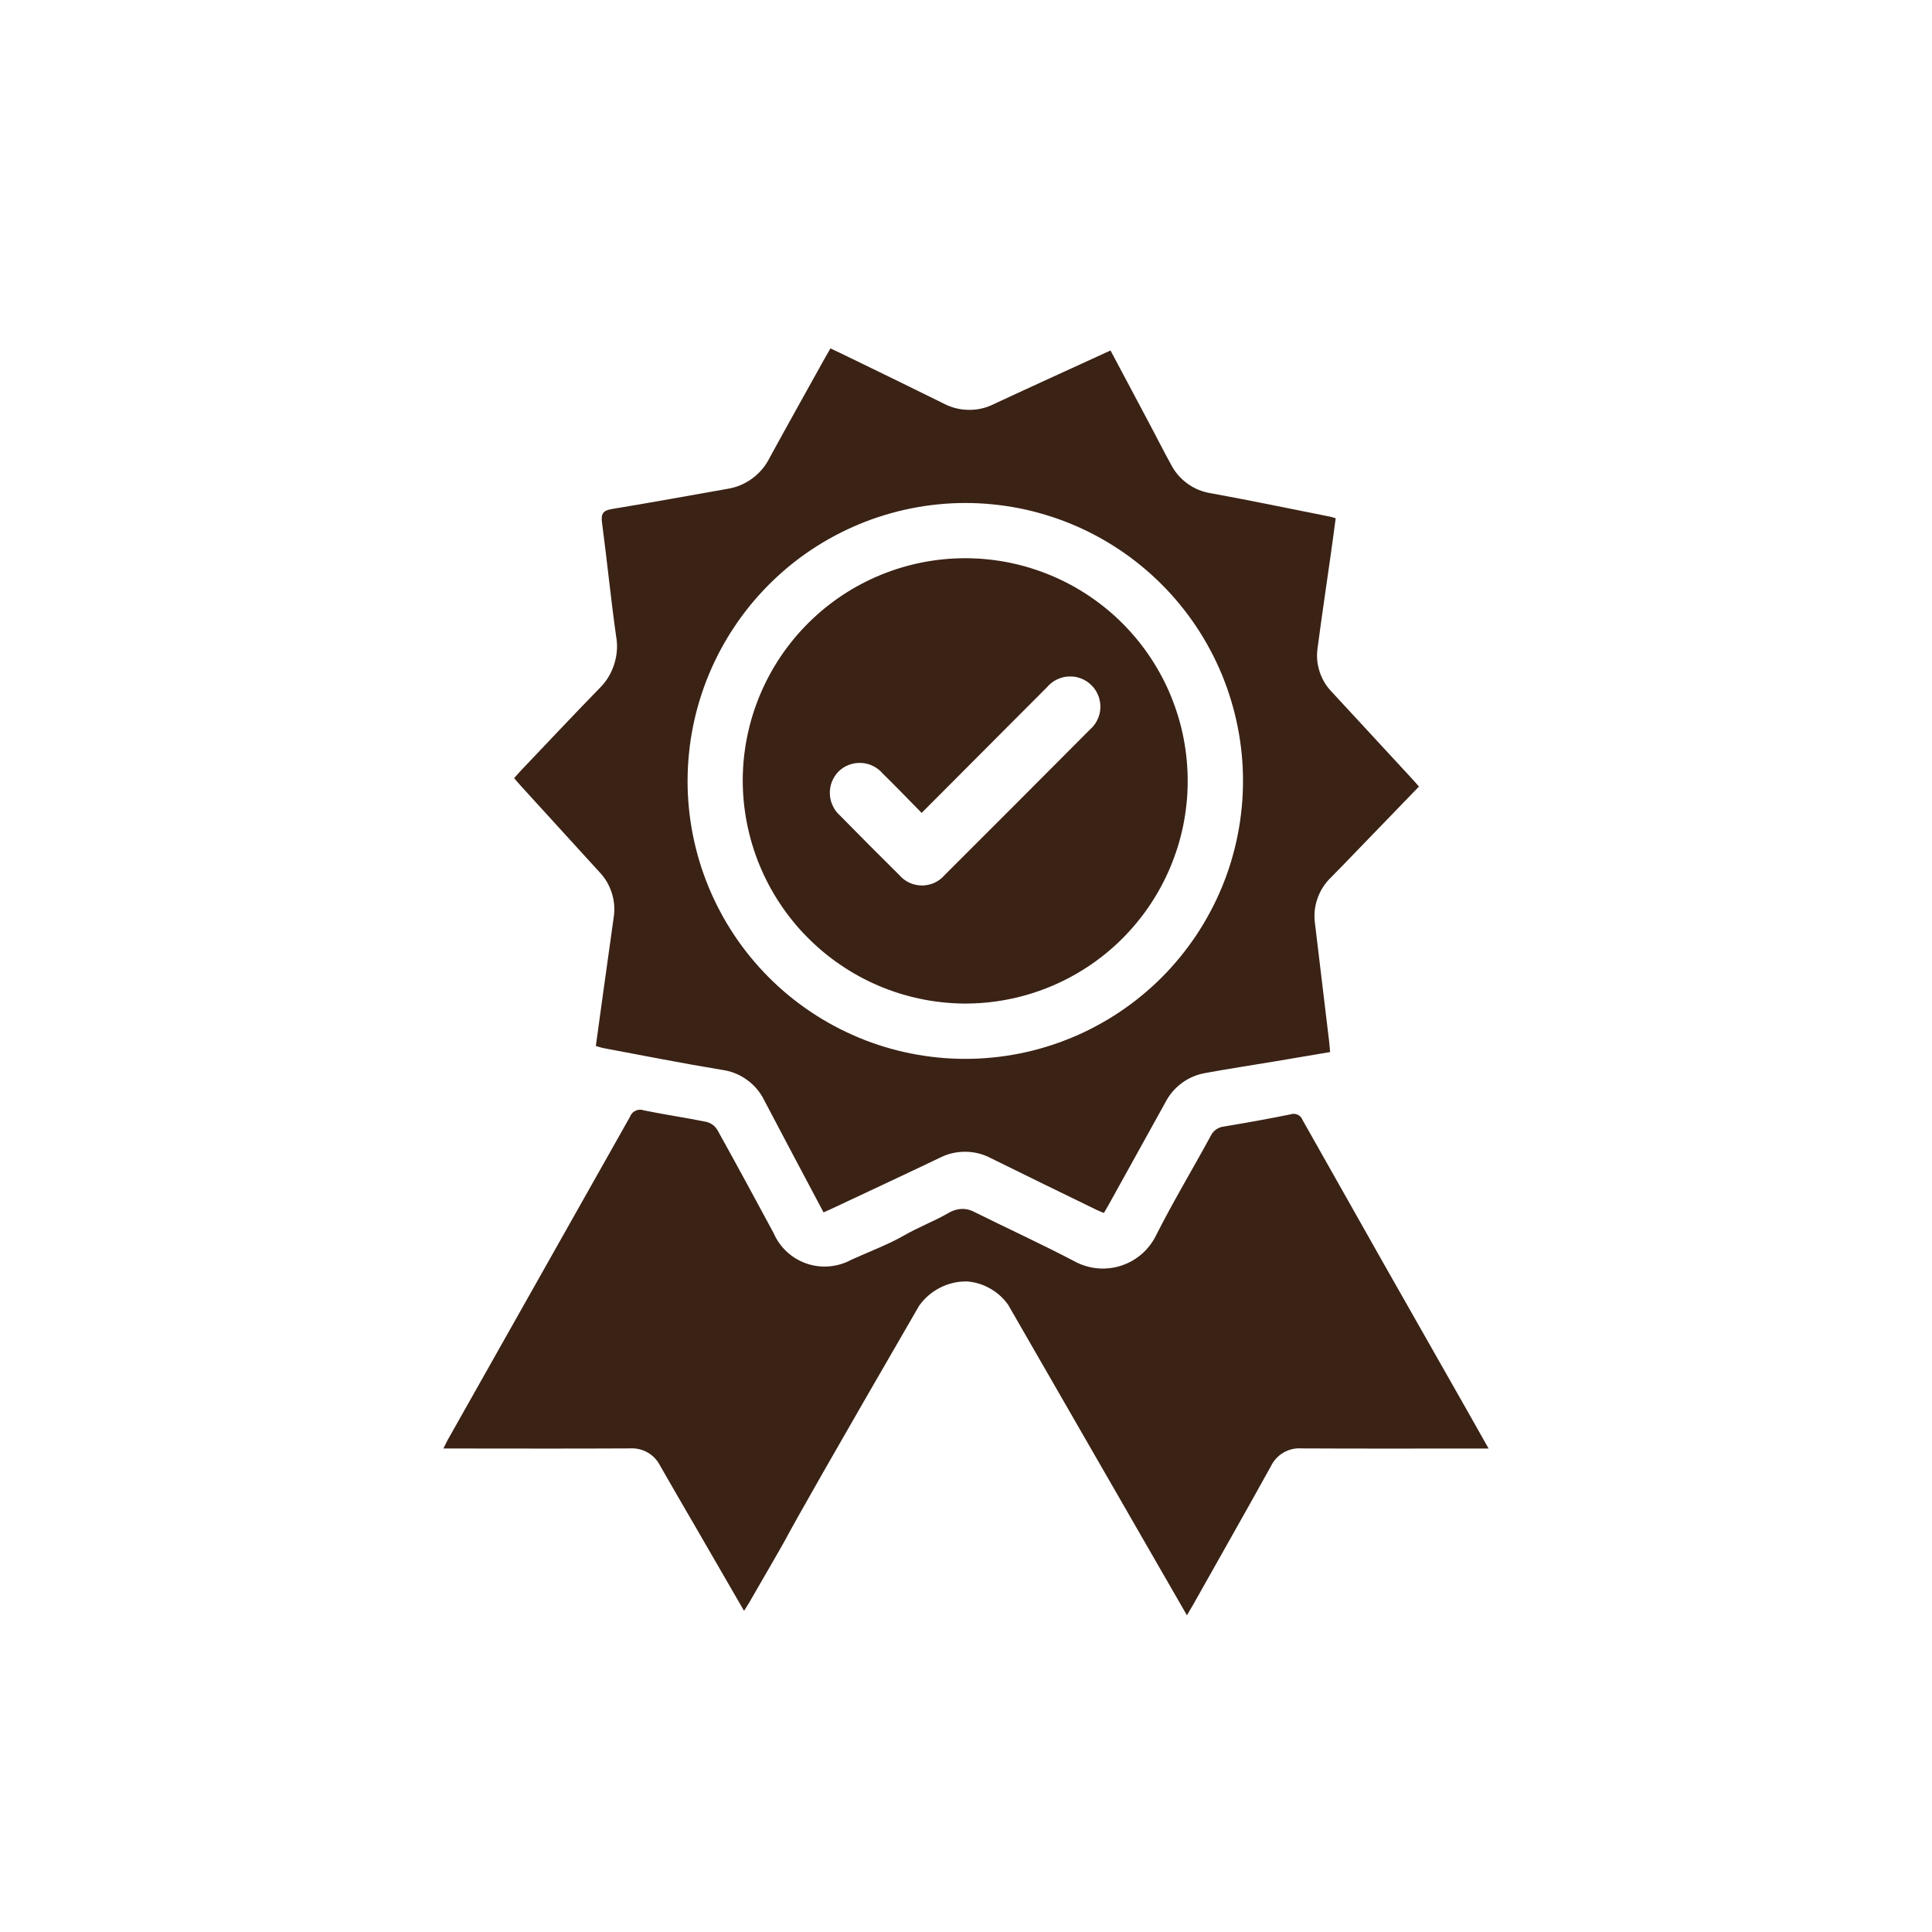 <svg width="61" height="61" viewBox="0 0 61 61" fill="none" xmlns="http://www.w3.org/2000/svg">
<g filter="url(#filter0_d_2168_174)">
<rect x="4" width="53" height="53" rx="26.5" fill="white"/>
<path d="M19.375 24.975C19.262 25.795 19.144 26.616 19.031 27.437C18.957 27.965 18.886 28.492 18.813 29.025C18.91 29.053 18.974 29.077 19.039 29.09C20.293 29.325 21.543 29.572 22.801 29.78C23.09 29.82 23.352 29.926 23.588 30.097C23.824 30.269 24.006 30.486 24.134 30.748C24.403 31.256 24.67 31.766 24.938 32.273C25.29 32.933 25.641 33.595 26.002 34.279C26.108 34.232 26.197 34.194 26.282 34.153C27.409 33.623 28.538 33.098 29.662 32.56C29.918 32.428 30.19 32.364 30.477 32.365C30.764 32.367 31.035 32.434 31.289 32.569C32.397 33.117 33.508 33.657 34.62 34.198C34.694 34.235 34.773 34.263 34.854 34.297C34.913 34.195 34.964 34.113 35.011 34.027C35.606 32.954 36.201 31.88 36.795 30.806C36.923 30.558 37.099 30.353 37.323 30.189C37.549 30.025 37.799 29.921 38.074 29.876C38.801 29.743 39.533 29.631 40.263 29.51C40.836 29.414 41.408 29.317 41.997 29.217C41.984 29.08 41.976 28.975 41.964 28.87C41.817 27.639 41.671 26.413 41.522 25.185C41.48 24.909 41.504 24.64 41.594 24.377C41.685 24.114 41.831 23.886 42.033 23.695C42.307 23.419 42.576 23.137 42.848 22.856L44.801 20.835C44.725 20.746 44.663 20.673 44.597 20.603C43.751 19.686 42.905 18.771 42.058 17.855C41.877 17.671 41.746 17.456 41.666 17.21C41.585 16.965 41.563 16.715 41.601 16.459C41.732 15.455 41.884 14.453 42.025 13.449C42.077 13.088 42.123 12.726 42.172 12.363C42.086 12.338 42.041 12.322 41.996 12.313C40.737 12.062 39.477 11.8 38.214 11.57C37.946 11.526 37.701 11.423 37.482 11.262C37.262 11.1 37.09 10.898 36.967 10.655C36.759 10.28 36.566 9.897 36.366 9.518C35.938 8.71 35.509 7.904 35.063 7.066C33.815 7.638 32.604 8.188 31.395 8.751C31.143 8.88 30.877 8.943 30.594 8.941C30.312 8.939 30.046 8.873 29.796 8.742C28.811 8.253 27.821 7.774 26.832 7.293C26.633 7.195 26.434 7.101 26.22 7C26.146 7.129 26.082 7.237 26.022 7.346C25.445 8.386 24.863 9.422 24.294 10.465C24.162 10.726 23.977 10.943 23.74 11.115C23.504 11.286 23.241 11.393 22.951 11.438C21.744 11.648 20.538 11.873 19.328 12.07C19.039 12.117 18.97 12.218 19.008 12.503C19.166 13.691 19.283 14.883 19.45 16.07C19.507 16.378 19.487 16.679 19.391 16.977C19.296 17.274 19.136 17.531 18.912 17.748C18.075 18.607 17.256 19.48 16.43 20.348C16.364 20.418 16.303 20.489 16.233 20.568C16.309 20.655 16.37 20.731 16.435 20.802C17.261 21.709 18.089 22.617 18.916 23.523C19.103 23.716 19.236 23.94 19.317 24.195C19.398 24.45 19.417 24.71 19.375 24.975ZM30.472 11.881C30.759 11.881 31.047 11.895 31.332 11.923C31.618 11.951 31.902 11.993 32.184 12.048C32.465 12.104 32.744 12.174 33.019 12.258C33.294 12.341 33.565 12.437 33.83 12.547C34.095 12.657 34.355 12.779 34.608 12.915C34.862 13.051 35.107 13.198 35.347 13.358C35.586 13.517 35.816 13.688 36.038 13.871C36.261 14.054 36.473 14.246 36.676 14.449C36.88 14.653 37.072 14.866 37.255 15.088C37.437 15.31 37.608 15.541 37.768 15.78C37.927 16.019 38.075 16.265 38.21 16.519C38.346 16.772 38.468 17.032 38.579 17.297C38.688 17.563 38.785 17.834 38.868 18.109C38.951 18.384 39.021 18.662 39.077 18.944C39.134 19.227 39.176 19.511 39.204 19.797C39.233 20.082 39.246 20.369 39.246 20.657C39.246 20.945 39.233 21.232 39.203 21.517C39.175 21.805 39.134 22.088 39.077 22.37C39.021 22.652 38.951 22.93 38.868 23.206C38.785 23.48 38.688 23.752 38.578 24.017C38.467 24.283 38.345 24.542 38.209 24.795C38.074 25.049 37.926 25.295 37.767 25.534C37.606 25.773 37.436 26.004 37.254 26.226C37.072 26.448 36.879 26.661 36.675 26.865C36.472 27.068 36.26 27.26 36.037 27.443C35.815 27.626 35.584 27.796 35.346 27.955C35.106 28.115 34.861 28.263 34.606 28.398C34.354 28.534 34.093 28.657 33.828 28.766C33.562 28.876 33.293 28.973 33.017 29.056C32.742 29.14 32.464 29.209 32.182 29.265C31.9 29.32 31.617 29.363 31.331 29.39C31.044 29.419 30.758 29.432 30.471 29.432C30.184 29.432 29.897 29.418 29.611 29.389C29.325 29.361 29.042 29.318 28.759 29.262C28.477 29.206 28.2 29.136 27.925 29.052C27.65 28.969 27.379 28.872 27.114 28.761C26.849 28.65 26.59 28.527 26.336 28.392C26.083 28.256 25.838 28.108 25.598 27.948C25.36 27.788 25.13 27.617 24.908 27.435C24.685 27.252 24.473 27.059 24.27 26.855C24.067 26.651 23.875 26.438 23.693 26.216C23.511 25.994 23.34 25.763 23.181 25.523C23.022 25.284 22.874 25.038 22.74 24.784C22.604 24.53 22.482 24.27 22.372 24.004C22.263 23.738 22.166 23.468 22.083 23.192C22.001 22.917 21.931 22.638 21.875 22.357C21.82 22.075 21.778 21.791 21.75 21.504C21.723 21.218 21.708 20.931 21.709 20.644C21.71 20.357 21.725 20.07 21.754 19.785C21.782 19.499 21.825 19.216 21.881 18.935C21.938 18.654 22.008 18.375 22.092 18.101C22.176 17.826 22.272 17.557 22.383 17.292C22.493 17.027 22.616 16.768 22.751 16.515C22.887 16.263 23.034 16.017 23.194 15.779C23.353 15.54 23.524 15.31 23.706 15.088C23.888 14.867 24.081 14.655 24.284 14.451C24.486 14.249 24.699 14.057 24.919 13.874C25.141 13.693 25.371 13.521 25.61 13.362C25.848 13.203 26.094 13.055 26.347 12.92C26.6 12.785 26.859 12.662 27.123 12.552C27.388 12.442 27.657 12.345 27.932 12.262C28.206 12.178 28.484 12.108 28.765 12.052C29.046 11.996 29.329 11.953 29.614 11.925C29.899 11.896 30.186 11.881 30.472 11.881ZM30.421 27.686C30.651 27.687 30.881 27.678 31.11 27.657C31.339 27.636 31.567 27.605 31.793 27.561C32.019 27.518 32.242 27.464 32.463 27.399C32.684 27.333 32.901 27.257 33.115 27.171C33.328 27.084 33.536 26.988 33.74 26.881C33.944 26.773 34.142 26.657 34.335 26.53C34.526 26.404 34.713 26.268 34.892 26.123C35.071 25.978 35.242 25.825 35.406 25.664C35.569 25.502 35.725 25.332 35.872 25.155C36.02 24.978 36.159 24.794 36.288 24.603C36.417 24.413 36.536 24.216 36.647 24.014C36.756 23.811 36.856 23.605 36.946 23.392C37.035 23.18 37.114 22.964 37.183 22.744C37.252 22.523 37.309 22.301 37.356 22.076C37.401 21.85 37.437 21.623 37.461 21.393C37.486 21.165 37.498 20.934 37.499 20.704C37.501 20.474 37.492 20.244 37.47 20.015C37.449 19.785 37.417 19.558 37.374 19.331C37.331 19.105 37.276 18.881 37.211 18.66C37.145 18.439 37.069 18.222 36.983 18.009C36.897 17.795 36.8 17.586 36.693 17.383C36.585 17.179 36.469 16.981 36.342 16.788C36.215 16.596 36.08 16.41 35.935 16.231C35.79 16.052 35.636 15.881 35.475 15.716C35.313 15.552 35.144 15.397 34.967 15.25C34.79 15.102 34.605 14.964 34.415 14.835C34.224 14.706 34.028 14.586 33.826 14.476C33.624 14.367 33.417 14.267 33.204 14.177C32.992 14.088 32.776 14.009 32.556 13.941C32.336 13.872 32.114 13.815 31.889 13.769C31.663 13.722 31.436 13.687 31.207 13.663C30.978 13.639 30.748 13.627 30.518 13.625C30.288 13.624 30.059 13.633 29.829 13.655C29.6 13.676 29.372 13.708 29.146 13.752C28.92 13.796 28.697 13.85 28.476 13.916C28.256 13.981 28.038 14.058 27.825 14.145C27.612 14.231 27.403 14.328 27.2 14.436C26.996 14.543 26.798 14.66 26.606 14.787C26.414 14.914 26.229 15.05 26.05 15.195C25.871 15.34 25.7 15.494 25.537 15.656C25.372 15.817 25.217 15.988 25.07 16.165C24.924 16.342 24.785 16.526 24.656 16.717C24.527 16.908 24.408 17.104 24.298 17.307C24.189 17.51 24.089 17.717 24 17.93C23.911 18.141 23.832 18.358 23.764 18.578C23.696 18.798 23.639 19.021 23.593 19.247C23.547 19.472 23.512 19.7 23.488 19.929C23.464 20.159 23.452 20.388 23.451 20.618C23.45 20.849 23.461 21.077 23.483 21.306C23.505 21.534 23.538 21.762 23.582 21.987C23.627 22.212 23.681 22.435 23.747 22.655C23.813 22.875 23.889 23.091 23.976 23.304C24.064 23.516 24.161 23.724 24.268 23.927C24.375 24.13 24.492 24.328 24.619 24.519C24.745 24.711 24.88 24.896 25.025 25.074C25.169 25.253 25.322 25.424 25.484 25.586C25.645 25.75 25.814 25.906 25.99 26.053C26.166 26.199 26.349 26.338 26.539 26.466C26.729 26.596 26.924 26.716 27.126 26.825C27.327 26.935 27.533 27.035 27.745 27.125C27.956 27.215 28.171 27.294 28.39 27.363C28.609 27.431 28.83 27.489 29.055 27.536C29.28 27.584 29.506 27.619 29.735 27.644C29.963 27.669 30.191 27.683 30.421 27.686ZM26.464 20.371C26.51 20.324 26.561 20.282 26.616 20.245C26.671 20.209 26.729 20.178 26.79 20.154C26.852 20.131 26.915 20.113 26.98 20.101C27.044 20.09 27.11 20.086 27.175 20.088C27.241 20.09 27.306 20.098 27.37 20.114C27.434 20.13 27.496 20.151 27.555 20.181C27.614 20.209 27.671 20.242 27.723 20.283C27.776 20.323 27.824 20.367 27.866 20.418C28.276 20.82 28.673 21.233 29.1 21.666L31.672 19.086C32.132 18.624 32.593 18.162 33.054 17.701C33.097 17.65 33.144 17.604 33.196 17.563C33.248 17.521 33.304 17.487 33.364 17.457C33.423 17.428 33.484 17.405 33.549 17.388C33.612 17.371 33.678 17.361 33.745 17.359C33.81 17.356 33.876 17.359 33.941 17.369C34.007 17.381 34.07 17.397 34.133 17.421C34.194 17.445 34.253 17.476 34.309 17.511C34.364 17.548 34.415 17.589 34.463 17.636C34.51 17.682 34.551 17.734 34.588 17.79C34.623 17.845 34.653 17.904 34.678 17.965C34.702 18.027 34.72 18.09 34.73 18.156C34.741 18.222 34.745 18.288 34.743 18.353C34.74 18.42 34.73 18.485 34.714 18.549C34.697 18.614 34.674 18.676 34.645 18.735C34.616 18.795 34.581 18.85 34.54 18.902C34.498 18.954 34.453 19.002 34.403 19.045C32.88 20.576 31.352 22.106 29.822 23.633C29.778 23.684 29.729 23.73 29.674 23.771C29.62 23.811 29.563 23.845 29.502 23.873C29.44 23.901 29.377 23.923 29.311 23.936C29.245 23.951 29.178 23.958 29.11 23.958C29.043 23.958 28.976 23.951 28.91 23.936C28.844 23.923 28.78 23.901 28.719 23.873C28.657 23.845 28.6 23.811 28.546 23.771C28.492 23.73 28.443 23.684 28.398 23.633C27.769 23.01 27.144 22.383 26.525 21.752C26.476 21.709 26.433 21.663 26.393 21.61C26.355 21.559 26.322 21.504 26.295 21.445C26.267 21.388 26.245 21.328 26.229 21.265C26.213 21.202 26.204 21.139 26.202 21.074C26.199 21.009 26.202 20.946 26.212 20.882C26.223 20.818 26.238 20.756 26.261 20.695C26.284 20.635 26.312 20.577 26.347 20.523C26.381 20.468 26.419 20.418 26.464 20.371ZM46.294 40.485C46.519 40.88 46.742 41.278 47 41.735H46.59C44.76 41.735 42.929 41.741 41.098 41.731C40.999 41.724 40.9 41.731 40.803 41.753C40.705 41.776 40.614 41.811 40.527 41.861C40.441 41.911 40.364 41.973 40.296 42.046C40.228 42.119 40.172 42.2 40.129 42.29C39.318 43.755 38.489 45.212 37.669 46.671C37.617 46.763 37.562 46.853 37.475 47L31.829 37.194C31.678 36.983 31.49 36.812 31.264 36.684C31.038 36.556 30.796 36.48 30.536 36.459C30.235 36.455 29.948 36.521 29.679 36.658C29.409 36.796 29.187 36.989 29.014 37.237C26.224 42.055 25.134 43.979 24.797 44.612C24.703 44.789 24.258 45.556 23.661 46.589C23.614 46.67 23.561 46.748 23.492 46.859L21.925 44.15C21.564 43.526 21.198 42.905 20.843 42.278C20.799 42.19 20.743 42.112 20.677 42.041C20.609 41.97 20.534 41.909 20.449 41.861C20.364 41.812 20.275 41.777 20.179 41.755C20.084 41.733 19.988 41.725 19.891 41.731C18.05 41.741 16.21 41.735 14.37 41.734H14C14.058 41.62 14.095 41.538 14.138 41.459C16.058 38.059 17.976 34.658 19.893 31.258C19.908 31.217 19.931 31.179 19.962 31.146C19.992 31.112 20.027 31.087 20.068 31.069C20.109 31.05 20.152 31.039 20.197 31.037C20.241 31.035 20.285 31.042 20.327 31.058C20.984 31.193 21.65 31.288 22.307 31.422C22.453 31.461 22.568 31.544 22.648 31.673C23.25 32.753 23.837 33.842 24.424 34.93C24.473 35.042 24.532 35.149 24.603 35.249C24.674 35.348 24.755 35.44 24.845 35.524C24.935 35.607 25.032 35.68 25.137 35.743C25.243 35.805 25.354 35.856 25.469 35.896C25.586 35.936 25.704 35.963 25.825 35.977C25.947 35.992 26.069 35.994 26.192 35.983C26.313 35.972 26.433 35.949 26.55 35.913C26.667 35.877 26.78 35.83 26.887 35.771C27.534 35.483 28.084 35.273 28.543 35.008C29.001 34.744 29.492 34.561 29.948 34.298C30.086 34.215 30.235 34.172 30.395 34.17C30.506 34.17 30.611 34.194 30.712 34.241C31.784 34.774 32.872 35.272 33.933 35.828C34.043 35.888 34.159 35.936 34.279 35.972C34.398 36.009 34.52 36.033 34.645 36.044C34.77 36.057 34.894 36.056 35.019 36.042C35.143 36.03 35.264 36.004 35.384 35.966C35.504 35.928 35.618 35.879 35.728 35.819C35.837 35.758 35.939 35.687 36.035 35.606C36.129 35.525 36.216 35.435 36.293 35.336C36.37 35.238 36.438 35.132 36.493 35.021C37.032 33.952 37.651 32.923 38.223 31.871C38.261 31.788 38.318 31.72 38.392 31.665C38.467 31.612 38.55 31.58 38.641 31.569C39.344 31.453 40.041 31.327 40.738 31.186C40.775 31.172 40.814 31.166 40.853 31.167C40.894 31.168 40.932 31.177 40.969 31.194C41.005 31.21 41.036 31.232 41.065 31.262C41.092 31.291 41.112 31.324 41.126 31.362C42.84 34.406 44.563 37.446 46.294 40.485Z" fill="#3A2215"/>
</g>
<defs>
<filter id="filter0_d_2168_174" x="0" y="0" width="61" height="61" filterUnits="userSpaceOnUse" color-interpolation-filters="sRGB">
<feFlood flood-opacity="0" result="BackgroundImageFix"/>
<feColorMatrix in="SourceAlpha" type="matrix" values="0 0 0 0 0 0 0 0 0 0 0 0 0 0 0 0 0 0 127 0" result="hardAlpha"/>
<feOffset dy="4"/>
<feGaussianBlur stdDeviation="2"/>
<feComposite in2="hardAlpha" operator="out"/>
<feColorMatrix type="matrix" values="0 0 0 0 0 0 0 0 0 0 0 0 0 0 0 0 0 0 0.25 0"/>
<feBlend mode="normal" in2="BackgroundImageFix" result="effect1_dropShadow_2168_174"/>
<feBlend mode="normal" in="SourceGraphic" in2="effect1_dropShadow_2168_174" result="shape"/>
</filter>
</defs>
</svg>
